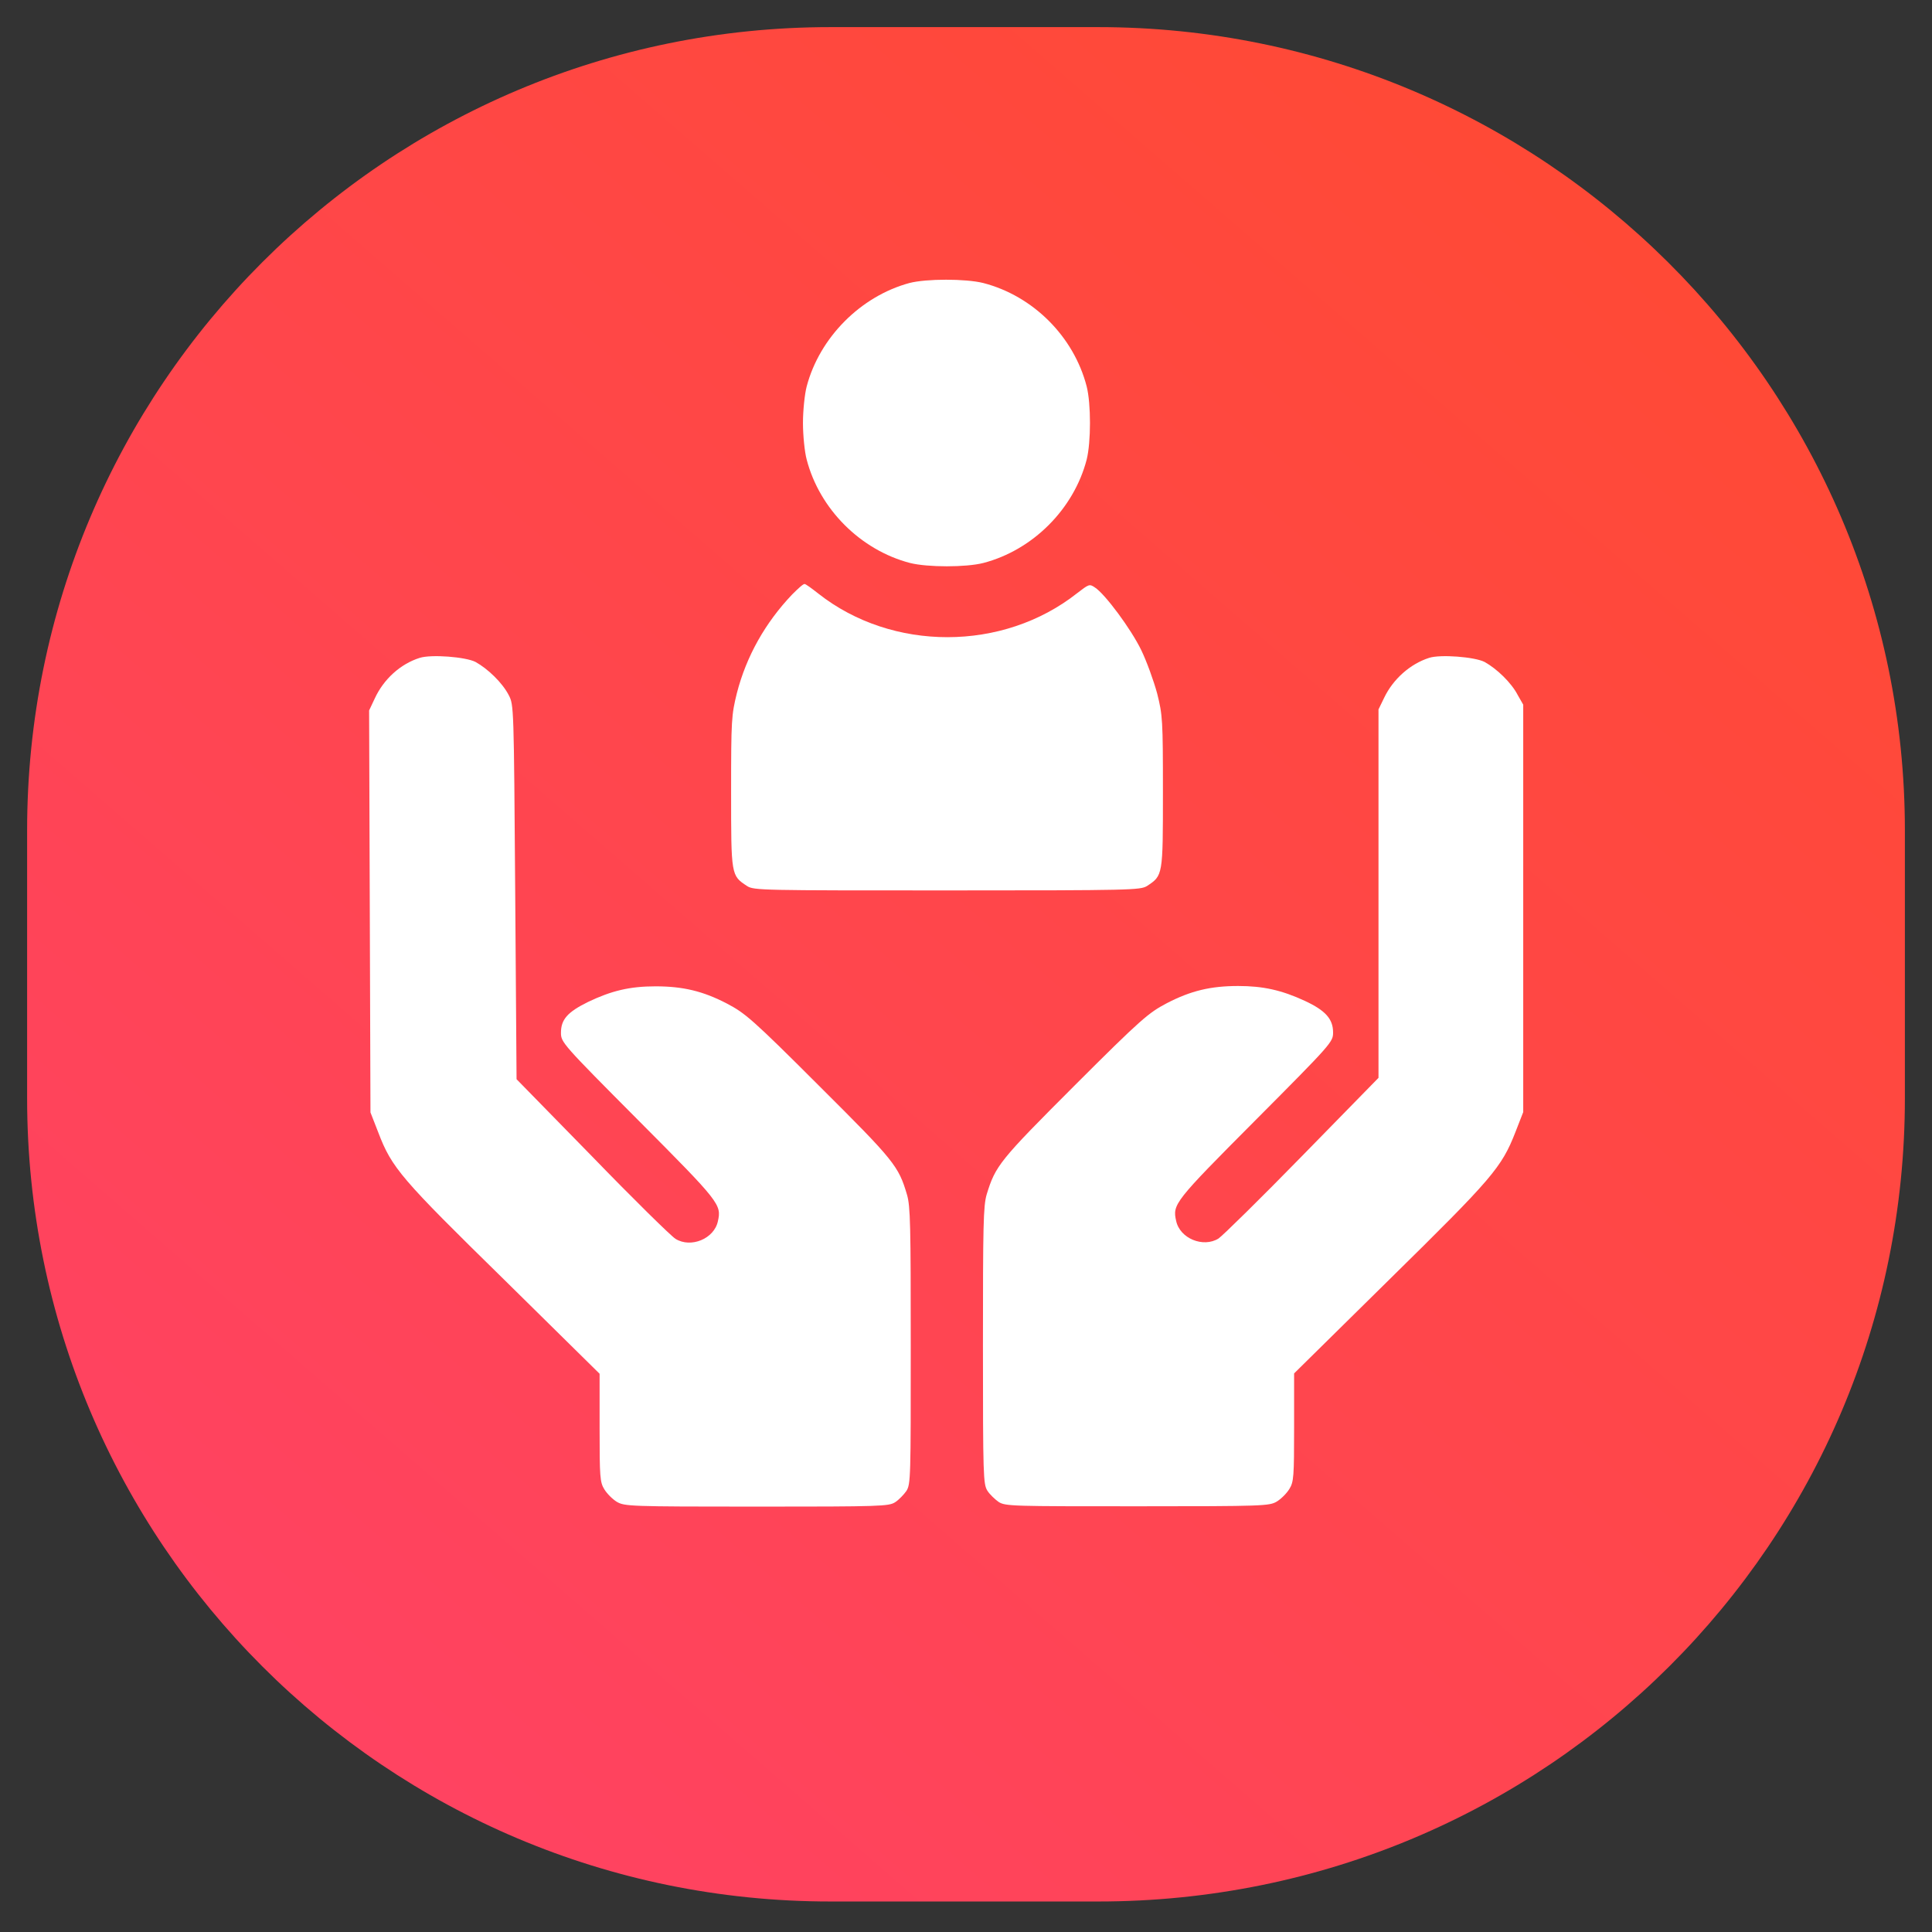 <?xml version="1.0" encoding="utf-8"?>
<!-- Generator: Adobe Illustrator 25.0.0, SVG Export Plug-In . SVG Version: 6.00 Build 0)  -->
<svg version="1.1" id="Layer_1" xmlns="http://www.w3.org/2000/svg" xmlns:xlink="http://www.w3.org/1999/xlink" x="0px" y="0px"
	 viewBox="0 0 57 57" style="enable-background:new 0 0 57 57;" xml:space="preserve">
<rect x="0" y="0" width="57" height="57" fill="#333333" stroke="none"/>
<style type="text/css">
	.st0{fill-rule:evenodd;clip-rule:evenodd;fill:url(#SVGID_1_);}
	.st1{fill:#FFFFFF;}
</style>
<linearGradient id="SVGID_1_" gradientUnits="userSpaceOnUse" x1="-1.005790e-04" y1="-3.285" x2="57" y2="62.286" gradientTransform="matrix(1 0 0 -1 0 58)">
	<stop  offset="0" style="stop-color:#FF416C"/>
	<stop  offset="1" style="stop-color:#FF4B2B"/>
</linearGradient>
<path class="st0" d="M24.5,0.8h7.9c13.1,0,23.8,10.6,23.8,23.7v7.9c0,13.1-10.6,23.7-23.8,23.7h-7.9c-13.1,0-23.7-10.6-23.7-23.7
	v-7.9C0.8,11.4,11.4,0.8,24.5,0.8z"/>
<g transform="translate(0,512) scale(0.1,-0.1)">
	<path class="st1" d="M268.3,5036.5c-14.4-3.9-26.5-16.1-30.3-30.5c-0.6-2.3-1.1-7.1-1.1-10.8c0-3.7,0.5-8.6,1.1-10.8
		c3.8-14.6,15.9-26.7,30.5-30.5c5.2-1.3,16.5-1.3,21.6,0c14.6,3.8,26.7,15.9,30.5,30.5c1.3,5.2,1.3,16.5,0,21.6
		c-3.8,14.7-15.8,26.7-30.5,30.5C284.9,5037.8,273.3,5037.8,268.3,5036.5z"/>
	<path class="st1" d="M233.7,4944.6c-7.9-8.3-13.5-18.2-16.3-29.1c-1.6-6.5-1.7-7.8-1.7-29.2c0-24.7,0-24.6,4.7-27.7
		c2-1.3,4.4-1.3,59-1.3s57,0.1,59,1.3c4.7,3.1,4.7,3,4.7,27.7c0,21.4-0.1,22.7-1.7,29.1c-1,3.7-3.1,9.5-4.7,12.8
		c-3,6.2-10.7,16.6-13.7,18.5c-1.6,1.1-1.8,0.9-5.2-1.7c-21.9-17.3-54.6-17.3-76.4-0.1c-1.9,1.5-3.7,2.8-4,2.8
		C237,4947.8,235.4,4946.3,233.7,4944.6z"/>
	<path class="st1" d="M123.8,4925.9c-5.7-1.8-10.6-6.3-13.2-11.9l-1.7-3.6l0.2-59.3l0.2-59.3l2.3-5.9c4-10.5,6.7-13.6,37.1-43.4
		l28.2-27.8v-15.9c0-14.6,0.1-16.1,1.4-18.2c0.8-1.3,2.4-2.9,3.7-3.7c2.3-1.3,3.7-1.4,41.2-1.4c36.9,0,39,0.1,40.9,1.3
		c1.1,0.7,2.6,2.3,3.3,3.3c1.3,2,1.3,4.1,1.3,42.8c0,35.4-0.1,41.2-1.1,44.6c-2.5,8.5-3.7,10-26,32.2
		c-19.7,19.7-21.8,21.4-27.1,24.2c-7.1,3.7-13,5.1-21.1,5.1c-7.6,0-13-1.3-19.9-4.6c-6.1-3-8-5.2-8-9.1c0-2.8,0.4-3.3,22.9-25.9
		c24-24.1,24.5-24.8,23.4-29.7c-1.1-5.2-8-8-12.5-5.2c-1.3,0.8-12.4,11.7-24.6,24.3l-22.3,22.8l-0.4,55.2
		c-0.4,54.9-0.4,55.2-1.9,58.1c-1.9,3.7-6.2,7.8-9.8,9.8C137.4,4926.2,127.2,4927,123.8,4925.9z"/>
	<path class="st1" d="M421.6,4925.9c-5.6-1.8-10.6-6.3-13.2-11.7l-1.7-3.5v-54.3v-54.4l-22.4-22.9c-12.4-12.7-23.5-23.6-24.8-24.5
		c-4.5-2.8-11.4,0-12.5,5.2c-1.1,4.9-0.6,5.6,23.4,29.7c22.6,22.7,22.9,23.1,22.9,25.9c0,4-2.3,6.5-8.3,9.3
		c-6.9,3.2-12.4,4.4-19.7,4.4c-8.1,0-14-1.4-21.1-5.1c-5.3-2.8-7.4-4.5-27.1-24.2c-22.2-22.2-23.4-23.7-26-32.2
		c-1-3.4-1.1-9.2-1.1-44.6c0-38.7,0.1-40.8,1.3-42.8c0.7-1.1,2.3-2.6,3.3-3.3c2-1.3,4-1.3,40.9-1.3c37.5,0,39,0.1,41.2,1.4
		c1.3,0.8,2.9,2.4,3.7,3.7c1.3,2.1,1.4,3.6,1.4,18.2v15.9l28.2,27.8c30.3,29.8,33,32.9,37.1,43.4l2.3,5.9v60.1v60.1l-1.6,2.8
		c-1.9,3.7-6.2,7.8-9.8,9.8C435.1,4926.2,424.9,4927,421.6,4925.9z"/>
</g>
</svg>
